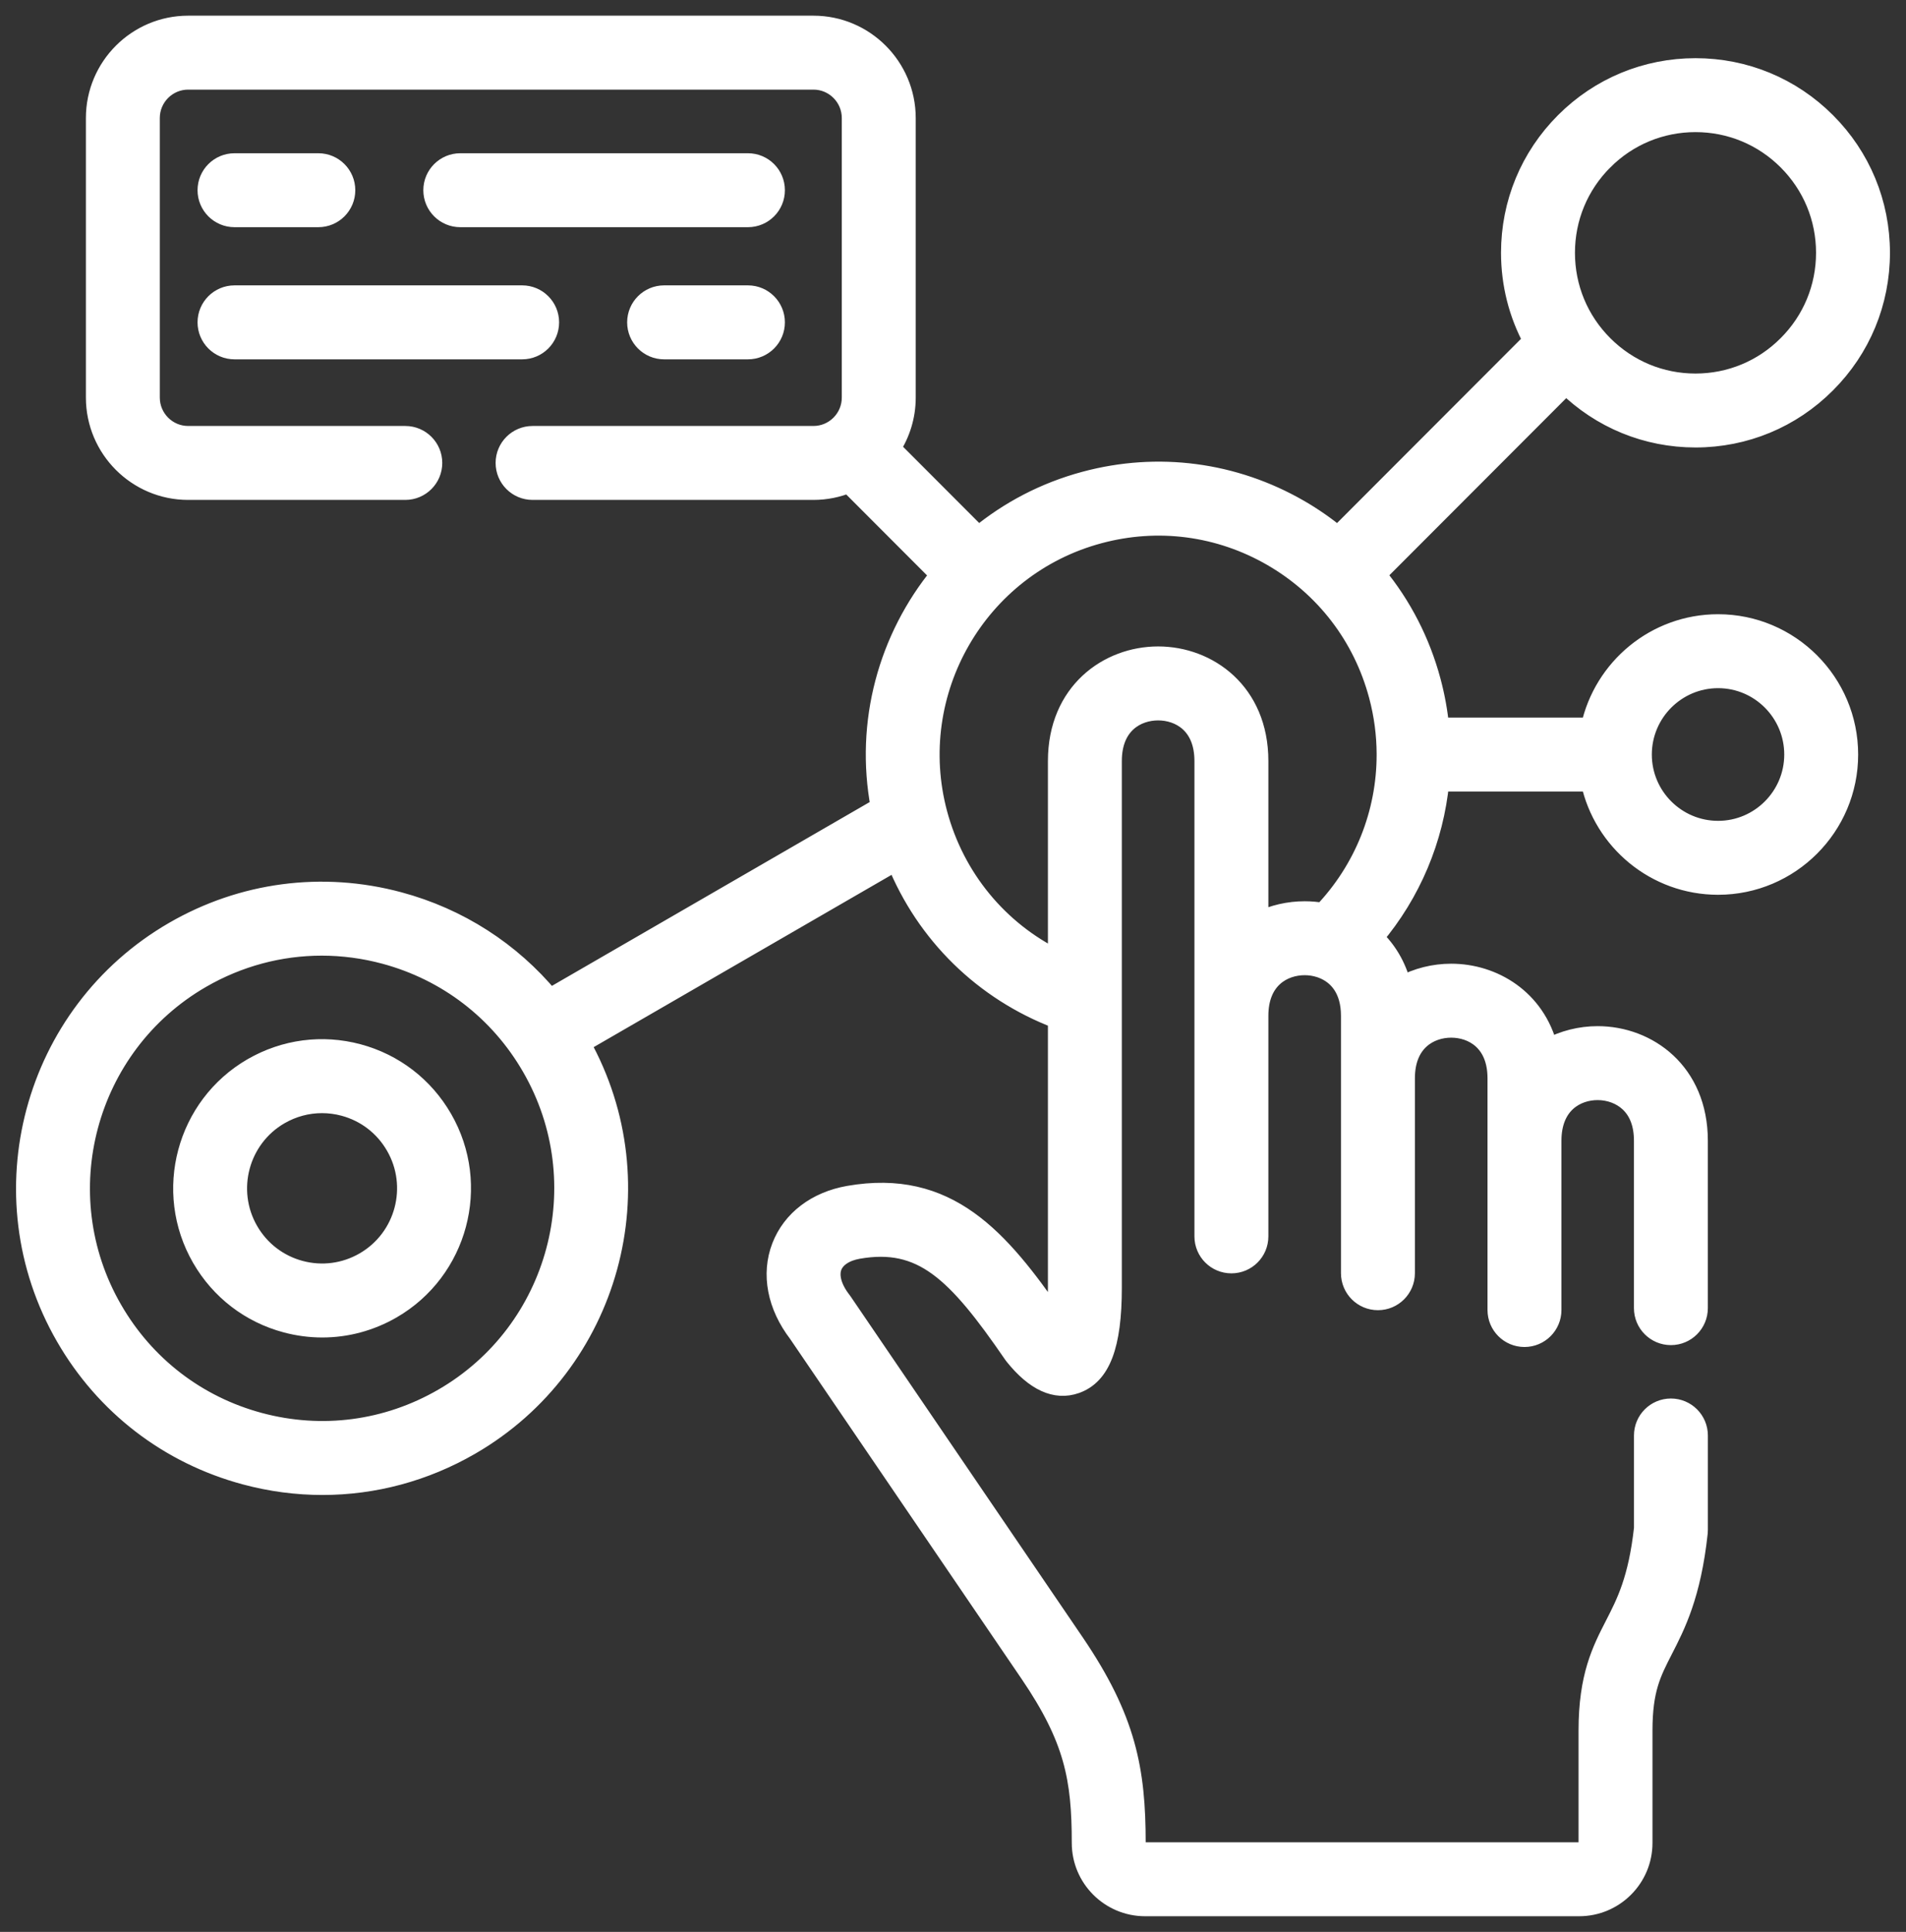 <svg width="76" height="77" viewBox="0 0 76 77" fill="none" xmlns="http://www.w3.org/2000/svg">
<rect x="0" y="0" width="76" height="77" fill="#333333" stroke="none"/>
<path d="M29.824 6.483H18.354C17.747 6.483 17.255 6.975 17.255 7.582C17.255 8.188 17.747 8.68 18.354 8.68H29.824C30.431 8.68 30.922 8.188 30.922 7.582C30.922 6.975 30.431 6.483 29.824 6.483Z" fill="white" stroke="white" stroke-width="0.75"/>
<path d="M9.351 8.68H12.694C13.3 8.68 13.792 8.188 13.792 7.582C13.792 6.975 13.3 6.483 12.694 6.483H9.351C8.744 6.483 8.252 6.975 8.252 7.582C8.252 8.188 8.744 8.68 9.351 8.68Z" fill="white" stroke="white" stroke-width="0.75"/>
<path d="M9.351 13.947H20.821C21.427 13.947 21.919 13.455 21.919 12.848C21.919 12.241 21.427 11.749 20.821 11.749H9.351C8.744 11.749 8.252 12.241 8.252 12.848C8.252 13.455 8.744 13.947 9.351 13.947Z" fill="white" stroke="white" stroke-width="0.75"/>
<path d="M29.823 11.749H26.48C25.874 11.749 25.382 12.241 25.382 12.848C25.382 13.455 25.874 13.947 26.48 13.947H29.823C30.43 13.947 30.922 13.455 30.922 12.848C30.922 12.241 30.43 11.749 29.823 11.749Z" fill="white" stroke="white" stroke-width="0.75"/>
<path d="M68.507 24.856C66.009 24.856 63.916 26.624 63.41 28.975H57.409C57.349 28.366 57.239 27.756 57.077 27.151C56.654 25.568 55.908 24.128 54.898 22.9L62.443 15.347C63.83 16.71 65.66 17.46 67.606 17.46C69.578 17.46 71.431 16.691 72.822 15.296C74.217 13.903 74.985 12.048 74.985 10.075C74.985 8.102 74.217 6.248 72.823 4.855C71.43 3.461 69.578 2.694 67.606 2.694C65.635 2.694 63.782 3.462 62.39 4.855C60.995 6.249 60.227 8.103 60.227 10.075C60.227 11.319 60.533 12.514 61.107 13.577C61.1 13.584 61.093 13.59 61.086 13.597L53.343 21.348C52.867 20.959 52.359 20.603 51.816 20.29C49.207 18.784 46.168 18.384 43.261 19.165C41.655 19.595 40.223 20.353 39.017 21.348L35.538 17.865C35.917 17.284 36.139 16.59 36.139 15.845V4.705C36.138 2.662 34.477 1 32.436 1H7.502C5.461 1 3.8 2.662 3.8 4.705V15.845C3.8 17.888 5.461 19.55 7.502 19.55H16.161C16.768 19.55 17.26 19.058 17.26 18.451C17.26 17.845 16.768 17.353 16.161 17.353H7.502C6.672 17.353 5.997 16.677 5.997 15.845V4.705C5.997 3.874 6.672 3.197 7.502 3.197H32.436C33.266 3.197 33.941 3.874 33.941 4.705V15.845C33.941 16.677 33.266 17.353 32.436 17.353H21.236C20.629 17.353 20.137 17.845 20.137 18.451C20.137 19.058 20.629 19.55 21.236 19.55H32.436C32.932 19.55 33.406 19.451 33.838 19.273L37.467 22.906C35.41 25.419 34.456 28.784 35.093 32.161L21.927 39.773C21.926 39.773 21.926 39.774 21.925 39.774C20.375 37.908 18.294 36.565 15.903 35.924C12.851 35.106 9.663 35.526 6.928 37.108C1.278 40.375 -0.664 47.63 2.597 53.281C4.175 56.022 6.726 57.982 9.779 58.801C10.798 59.075 11.832 59.21 12.859 59.21C14.91 59.21 16.934 58.671 18.758 57.617C24.36 54.381 26.315 47.225 23.17 41.593L35.728 34.333C36.904 37.237 39.212 39.504 42.16 40.624V50.742V51.324C42.16 51.878 42.129 52.284 42.089 52.577C39.854 49.34 37.795 46.947 33.84 47.636C32.543 47.865 31.561 48.613 31.146 49.688C30.724 50.785 30.966 52.044 31.812 53.15L41.046 66.707C42.813 69.306 43.111 70.889 43.111 73.455C43.111 74.858 44.254 76 45.659 76H62.968C64.373 76 65.516 74.858 65.516 73.455V68.974C65.516 67.344 65.856 66.682 66.326 65.765C66.828 64.789 67.452 63.573 67.719 61.094C67.723 61.054 67.725 61.015 67.725 60.976V57.214C67.725 56.607 67.233 56.115 66.626 56.115C66.019 56.115 65.528 56.607 65.528 57.214V60.916C65.302 62.95 64.829 63.871 64.372 64.762C63.854 65.77 63.318 66.813 63.318 68.974V73.455C63.318 73.643 63.158 73.803 62.968 73.803H45.658C45.468 73.803 45.308 73.643 45.308 73.455C45.308 70.545 44.93 68.512 42.862 65.47L33.61 51.886C33.597 51.867 33.584 51.849 33.57 51.831C33.19 51.342 33.054 50.849 33.197 50.478C33.328 50.139 33.701 49.891 34.219 49.8C36.755 49.358 38.114 50.669 40.384 53.974C40.4 53.997 40.416 54.019 40.433 54.04C41.262 55.072 42.091 55.452 42.898 55.168C43.907 54.813 44.357 53.627 44.357 51.324V50.742V30.332C44.357 28.86 45.339 28.338 46.18 28.338C47.02 28.338 48.002 28.86 48.002 30.332V49.279C48.002 49.886 48.494 50.377 49.101 50.377C49.708 50.377 50.2 49.886 50.2 49.279V40.487C50.2 39.015 51.182 38.493 52.023 38.493C52.225 38.493 52.436 38.524 52.639 38.591C52.672 38.605 52.705 38.617 52.739 38.628C53.337 38.863 53.845 39.429 53.845 40.487V50.746C53.845 51.353 54.337 51.845 54.944 51.845C55.551 51.845 56.043 51.353 56.043 50.746V42.977C56.043 41.505 57.025 40.983 57.865 40.983C58.706 40.983 59.688 41.505 59.688 42.977V52.213C59.688 52.82 60.18 53.312 60.787 53.312C61.394 53.312 61.886 52.82 61.886 52.213V45.467C61.886 43.994 62.866 43.471 63.705 43.471C64.182 43.471 64.639 43.644 64.96 43.946C65.336 44.301 65.527 44.812 65.527 45.467V52.138C65.527 52.745 66.019 53.237 66.626 53.237C67.233 53.237 67.724 52.745 67.724 52.138V45.467C67.724 42.714 65.702 41.274 63.705 41.274C63.026 41.274 62.345 41.441 61.741 41.769C61.245 39.806 59.547 38.785 57.865 38.785C57.185 38.785 56.503 38.953 55.898 39.281C55.698 38.488 55.303 37.849 54.791 37.369C56.29 35.598 57.191 33.434 57.411 31.173H63.41C63.916 33.522 66.009 35.288 68.507 35.288C71.38 35.288 73.717 32.949 73.717 30.074C73.717 27.197 71.38 24.856 68.507 24.856ZM63.943 6.409C63.944 6.409 63.944 6.409 63.944 6.409C64.921 5.43 66.222 4.891 67.606 4.891C68.99 4.891 70.291 5.43 71.269 6.409C72.248 7.388 72.788 8.69 72.788 10.076C72.788 11.461 72.248 12.764 71.267 13.743C70.29 14.723 68.99 15.263 67.606 15.263C66.222 15.263 64.922 14.723 63.943 13.742C62.964 12.764 62.425 11.461 62.425 10.076C62.425 8.69 62.964 7.388 63.943 6.409ZM17.659 55.714C17.659 55.714 17.659 55.714 17.659 55.714C15.43 57.003 12.833 57.346 10.348 56.679C7.862 56.013 5.786 54.416 4.501 52.184C1.844 47.581 3.426 41.671 8.027 39.01C9.511 38.152 11.159 37.714 12.828 37.714C13.664 37.714 14.505 37.824 15.334 38.046C17.821 38.713 19.899 40.309 21.185 42.541C23.844 47.147 22.262 53.056 17.659 55.714ZM55.267 30.091C55.265 32.403 54.38 34.648 52.747 36.359C52.508 36.317 52.265 36.296 52.023 36.296C51.397 36.296 50.768 36.437 50.2 36.716V30.332C50.2 27.58 48.178 26.14 46.18 26.14C44.182 26.14 42.16 27.58 42.16 30.332V38.231C39.826 37.086 38.092 34.999 37.401 32.426C36.106 27.58 38.989 22.583 43.83 21.288C46.171 20.659 48.617 20.98 50.718 22.193C52.822 23.408 54.327 25.37 54.955 27.719C55.162 28.491 55.264 29.272 55.267 30.047C55.267 30.056 55.266 30.065 55.266 30.074C55.266 30.08 55.267 30.085 55.267 30.091ZM68.507 33.091C66.844 33.091 65.49 31.738 65.49 30.074C65.49 28.408 66.844 27.053 68.507 27.053C70.169 27.053 71.52 28.408 71.52 30.074C71.52 31.737 70.169 33.091 68.507 33.091Z" fill="white" stroke="white" stroke-width="0.75"/>
<path d="M14.283 41.984C12.849 41.6 11.349 41.797 10.059 42.541C7.403 44.078 6.491 47.49 8.025 50.148C8.769 51.436 9.968 52.357 11.403 52.741C11.882 52.869 12.368 52.933 12.851 52.933C13.816 52.933 14.768 52.679 15.627 52.184C15.627 52.184 15.627 52.184 15.627 52.184C18.282 50.648 19.195 47.238 17.662 44.582C16.918 43.292 15.719 42.37 14.283 41.984ZM14.527 50.281C13.748 50.731 12.84 50.851 11.972 50.619C11.104 50.386 10.378 49.829 9.928 49.05C8.999 47.44 9.551 45.373 11.158 44.444C11.678 44.144 12.254 43.991 12.838 43.991C13.13 43.991 13.424 44.029 13.714 44.107C14.582 44.34 15.308 44.898 15.758 45.68C16.686 47.288 16.134 49.352 14.527 50.281Z" fill="white" stroke="white" stroke-width="0.75"/>
</svg>
